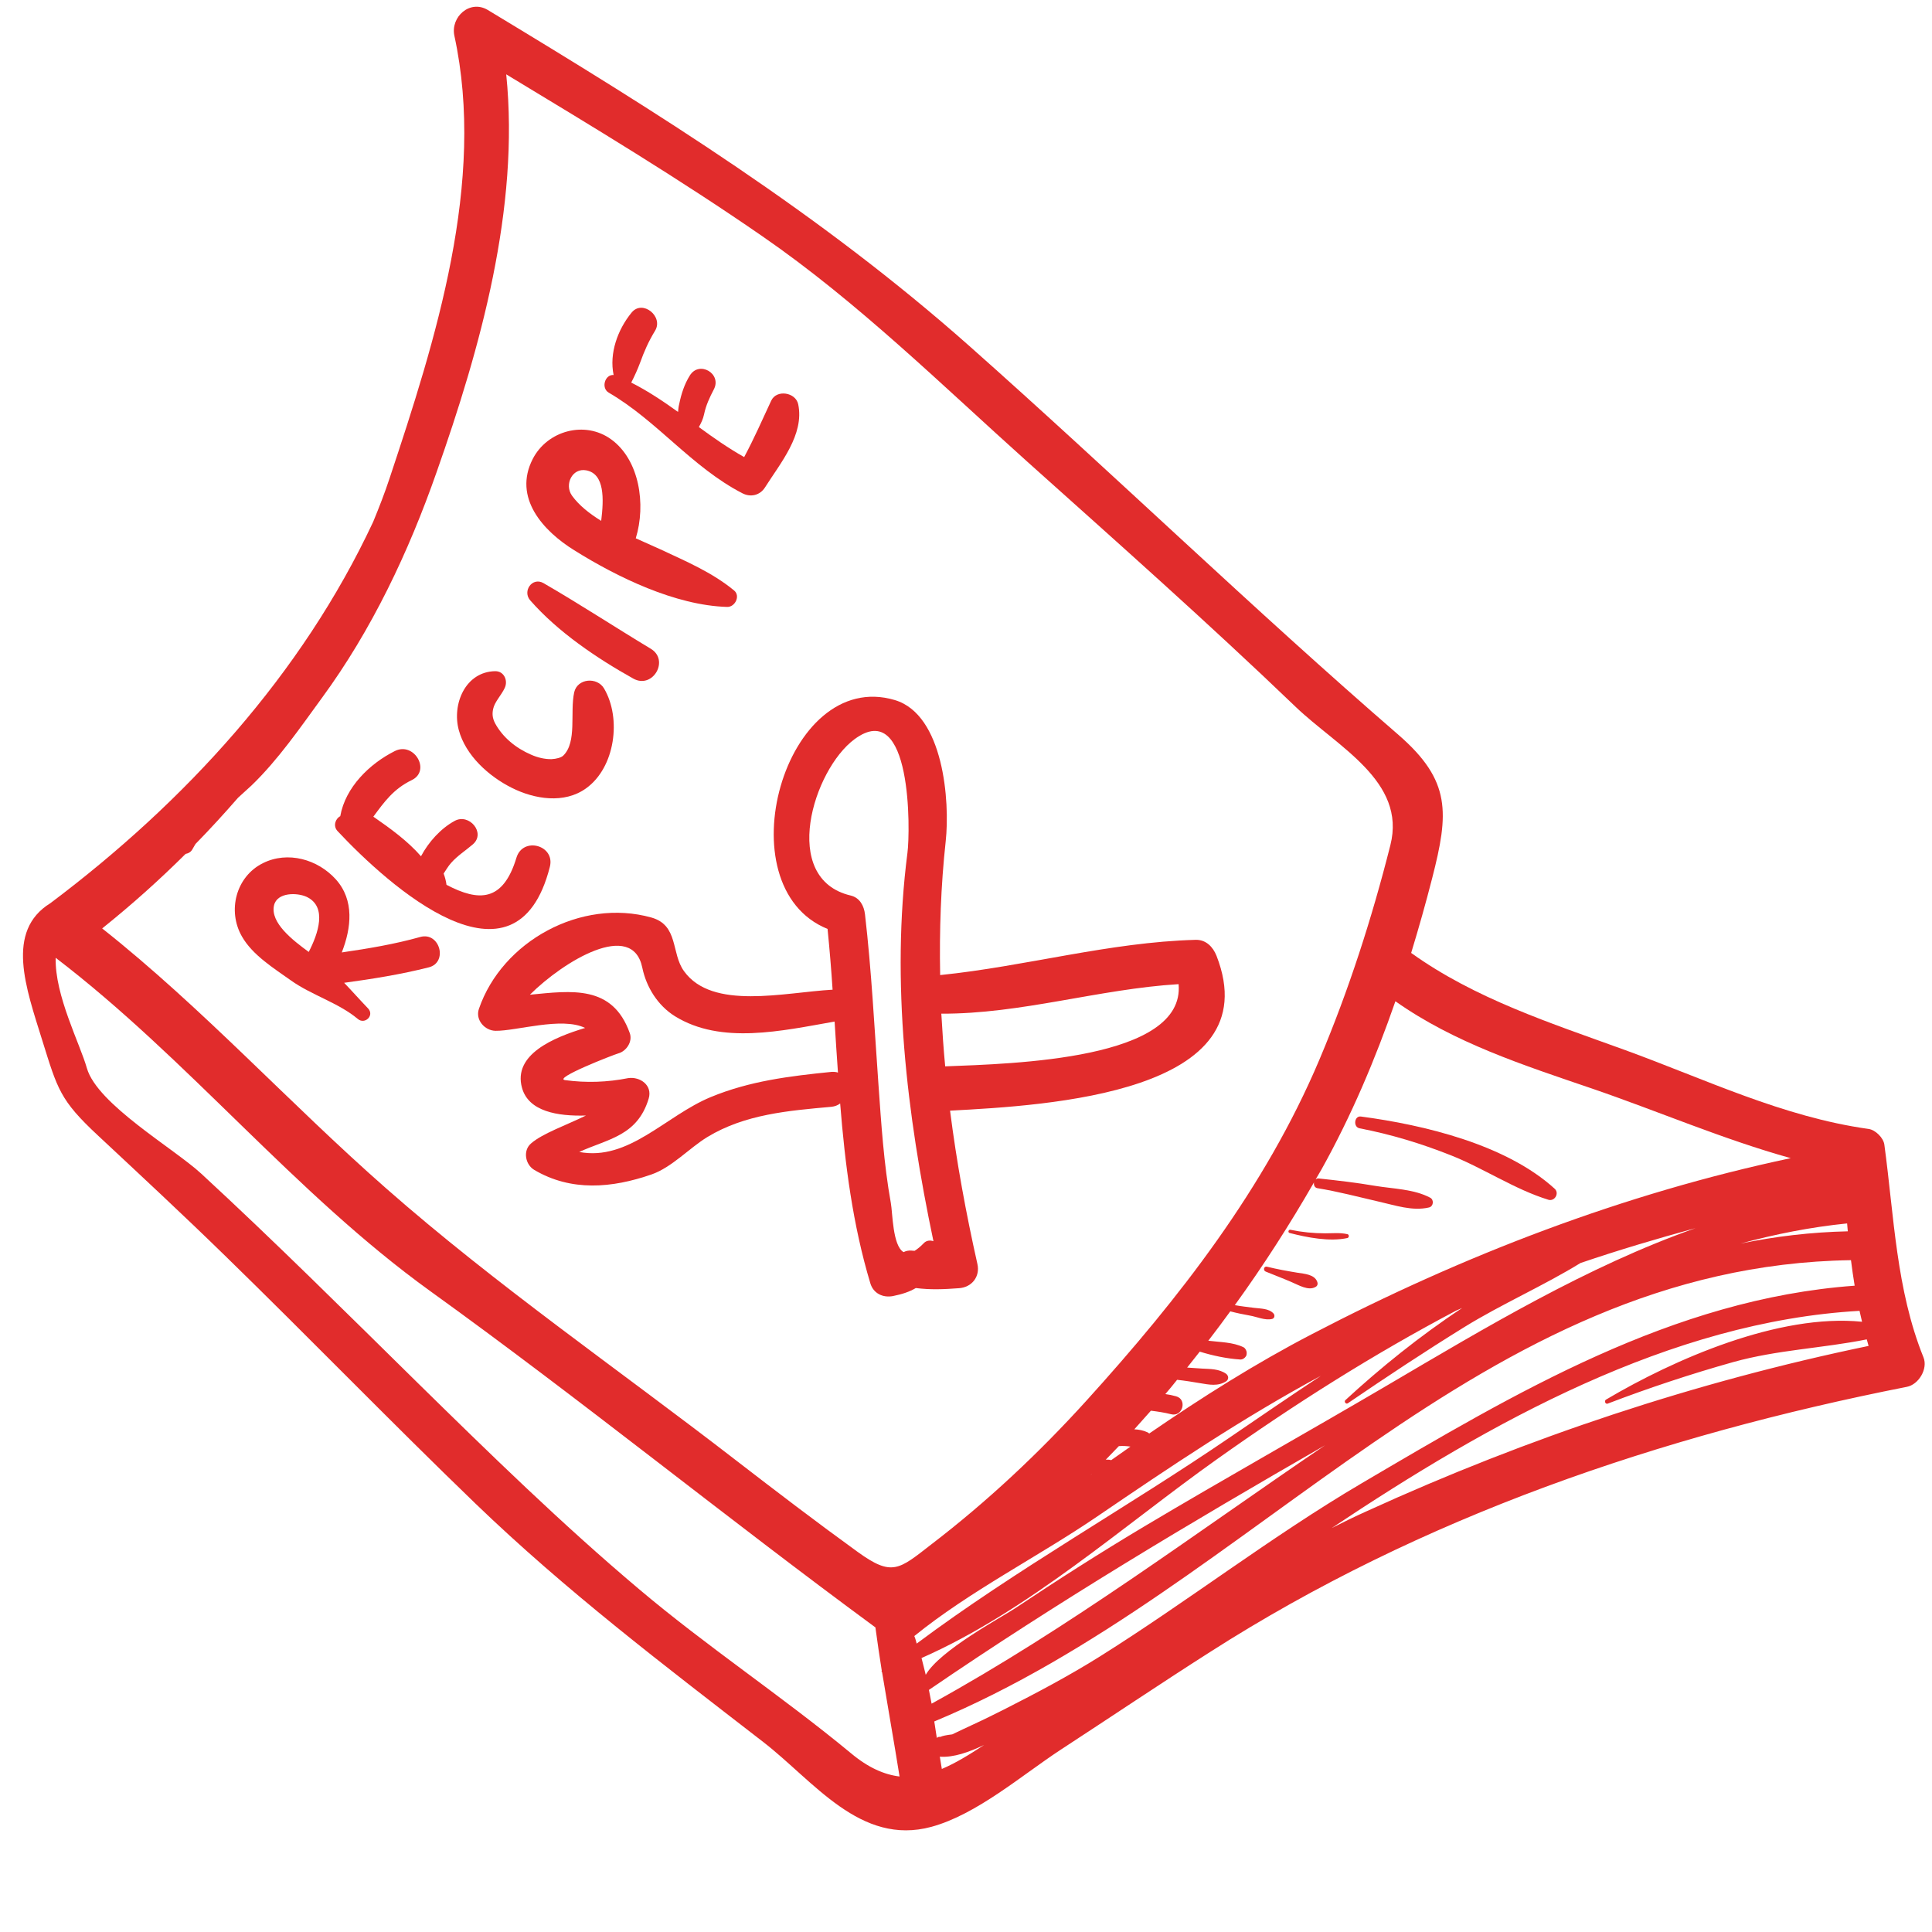 <svg xmlns="http://www.w3.org/2000/svg" xmlns:xlink="http://www.w3.org/1999/xlink" width="500" zoomAndPan="magnify" viewBox="0 0 375 375" height="500" preserveAspectRatio="xMidYMid meet" version="1.0"><path fill="#e12c2c" d="M 373.344 263.457 C 368.035 250.301 367.645 236.098 365.754 222.191 C 365.59 220.855 363.996 219.293 362.691 219.129 C 345.984 216.785 330.969 209.457 315.27 203.758 C 301.004 198.578 286.348 193.887 273.906 184.965 C 275.375 180.145 276.742 175.324 277.98 170.469 C 281.234 157.801 281.691 151.547 271.465 142.656 C 243.16 118.164 216.16 92.008 188.152 67.16 C 159.195 41.492 127.703 21.887 94.707 1.953 C 91.223 -0.164 87.414 3.289 88.195 6.938 C 94.352 35.305 84.547 65.988 75.621 92.824 C 74.68 95.691 73.57 98.523 72.43 101.293 C 58.59 130.898 35.984 155.617 9.801 175.289 C 0.973 180.73 5.043 191.77 8.203 201.934 C 11.168 211.41 11.621 213.527 19.051 220.434 C 27.32 228.152 35.594 235.84 43.703 243.754 C 60.023 259.648 75.883 276.027 92.266 291.824 C 109.953 308.859 128.809 323.156 148.125 338.105 C 158.023 345.762 166.98 358.332 180.789 354.586 C 189.617 352.176 198.348 344.555 205.902 339.605 C 215.543 333.32 225.117 326.871 234.824 320.684 C 275.926 294.367 322.402 278.602 370.086 269.191 C 372.398 268.766 374.254 265.703 373.344 263.457 Z M 358.656 238.996 C 351.555 239.16 344.617 239.973 337.844 241.375 C 344.551 239.551 351.426 238.184 358.523 237.465 C 358.559 237.988 358.621 238.508 358.656 238.996 Z M 308.887 211.246 C 321.656 215.613 334.453 221.148 347.582 224.797 C 315.172 231.668 284.07 243.621 254.691 258.93 C 243.715 264.629 233.262 271.242 223.066 278.242 C 222.969 278.18 222.871 278.082 222.742 278.016 C 221.895 277.625 221.016 277.461 220.168 277.43 C 221.242 276.227 222.316 275.02 223.391 273.816 C 224.695 273.977 226.031 274.172 227.301 274.5 C 229.547 275.086 230.523 271.602 228.246 271.012 C 227.562 270.816 226.875 270.688 226.191 270.59 C 226.977 269.68 227.723 268.766 228.473 267.82 C 229.973 267.984 231.438 268.211 232.934 268.473 C 234.695 268.766 236.418 269.125 237.984 268.113 C 238.535 267.758 238.504 267.039 237.984 266.648 C 236.582 265.672 234.953 265.738 233.324 265.641 C 232.348 265.574 231.402 265.508 230.426 265.445 C 231.242 264.434 232.055 263.391 232.871 262.352 C 235.379 263.133 238.18 263.719 240.719 263.879 C 241.176 263.914 241.598 263.621 241.828 263.262 C 241.957 263.066 241.988 262.871 241.988 262.609 C 241.988 262.188 241.73 261.699 241.371 261.504 C 239.285 260.492 236.844 260.527 234.531 260.234 C 235.996 258.344 237.398 256.453 238.797 254.531 C 240.035 254.859 241.305 255.121 242.574 255.348 C 243.945 255.574 245.57 256.355 246.941 256 C 247.395 255.867 247.492 255.316 247.199 254.957 C 246.289 253.945 244.66 254.012 243.391 253.848 C 242.152 253.688 240.914 253.555 239.676 253.328 C 245.312 245.543 250.426 237.531 255.051 229.488 C 254.953 229.977 255.148 230.527 255.703 230.625 C 259.738 231.277 263.648 232.32 267.621 233.234 C 270.812 233.949 274.137 235.121 277.359 234.371 C 278.238 234.176 278.371 232.906 277.621 232.484 C 274.461 230.789 270.422 230.758 266.906 230.172 C 263.289 229.551 259.609 229.129 255.961 228.738 C 255.734 228.707 255.539 228.805 255.375 228.902 C 255.734 228.281 256.125 227.629 256.484 227.012 C 262.281 216.621 266.938 205.613 270.848 194.344 C 282.277 202.422 295.73 206.754 308.887 211.246 Z M 165.156 340.289 C 151.77 329.215 137.277 319.641 124.02 308.438 C 109.07 295.832 95.035 282.121 81.094 268.441 C 67.188 254.762 53.379 241.016 39.047 227.793 C 33.707 222.875 18.887 214.344 16.867 207.34 C 15.5 202.52 10.613 193.203 10.809 185.91 C 36.637 205.645 57.156 231.605 83.539 250.625 C 112.816 271.699 140.793 294.465 169.848 315.828 C 169.848 315.828 169.879 315.828 169.914 315.863 C 170.305 318.664 170.695 321.465 171.148 324.266 C 171.086 324.363 171.117 324.492 171.215 324.59 C 172.324 331.332 173.527 338.074 174.602 344.816 C 171.637 344.457 168.543 343.125 165.156 340.289 Z M 166.492 301.238 C 158.48 295.441 150.633 289.449 142.781 283.391 C 120.211 265.934 96.305 249.453 74.906 230.625 C 56.145 214.148 39.406 195.711 19.832 180.207 C 25.562 175.617 30.938 170.797 36.02 165.746 C 36.57 165.648 37.094 165.355 37.387 164.77 C 37.547 164.445 37.777 164.152 37.938 163.824 C 40.805 160.895 43.543 157.898 46.211 154.836 C 47.09 154.023 47.973 153.242 48.816 152.461 C 53.965 147.508 58.262 141.254 62.465 135.492 C 72.172 122.266 79.336 107.09 84.742 91.652 C 93.211 67.613 100.898 40.387 98.258 14.43 C 115.066 24.59 131.871 34.719 148.023 45.891 C 166.523 58.66 182.746 74.684 199.453 89.664 C 216.977 105.363 234.465 120.867 251.434 137.152 C 259.578 144.969 273.027 151.613 269.867 164.055 C 266.285 178.254 261.793 192.195 256.094 205.68 C 245.539 230.625 228.895 251.992 210.82 271.926 C 201.637 282.055 191.605 291.469 180.758 299.773 C 174.473 304.656 173.168 306.059 166.492 301.238 Z M 219.418 280.785 C 218.18 281.664 216.941 282.543 215.672 283.422 C 215.512 283.359 215.379 283.324 215.184 283.324 C 214.988 283.324 214.824 283.324 214.629 283.324 C 215.477 282.445 216.324 281.566 217.172 280.688 C 217.203 280.688 217.203 280.688 217.234 280.688 C 217.984 280.621 218.734 280.688 219.418 280.785 Z M 211.895 286.125 C 211.828 286.16 211.766 286.223 211.73 286.258 C 211.766 286.223 211.828 286.16 211.863 286.125 C 211.863 286.125 211.895 286.125 211.895 286.125 Z M 177.469 317.555 C 188.281 308.793 201.57 302.117 212.938 294.367 C 227.137 284.691 241.273 275.184 256.387 267.039 C 250.488 270.949 244.66 274.922 238.863 278.895 C 219.059 292.445 197.238 304.594 177.926 319.02 C 177.793 318.5 177.664 318.012 177.469 317.555 Z M 178.867 321.824 C 199.582 312.703 218.148 296.059 236.223 283.227 C 251.305 272.512 266.613 262.84 282.668 254.371 C 283.059 254.207 283.449 254.043 283.809 253.883 C 275.57 259.32 267.816 265.605 261.141 271.762 C 260.816 272.055 261.238 272.609 261.598 272.383 C 269.055 267.301 276.578 262.316 284.266 257.562 C 291.496 253.102 299.508 249.613 306.77 245.152 C 314.133 242.645 321.59 240.43 329.113 238.379 C 308.074 245.805 288.367 257.66 269.316 268.863 C 253.617 278.082 237.723 286.973 222.09 296.289 C 213.59 301.367 205.25 306.676 197.012 312.184 C 194.371 313.941 182.453 320.293 179.684 325.078 C 179.422 324.039 179.164 322.93 178.867 321.824 Z M 180.301 328.012 C 205.25 310.945 231.012 295.57 257.199 280.523 C 231.926 297.656 207.691 315.895 180.824 330.68 C 180.66 329.801 180.465 328.922 180.301 328.012 Z M 182.809 343.352 C 182.68 342.57 182.551 341.789 182.418 340.973 C 185.059 341.168 188.086 340.094 191.016 338.695 C 188.152 340.582 185.449 342.242 182.809 343.352 Z M 213.523 321.496 C 207.496 325.273 201.211 328.598 194.859 331.82 C 192.906 332.797 190.953 333.777 188.965 334.688 C 187.598 335.34 186.195 335.957 184.828 336.641 C 183.688 336.773 182.941 336.934 182.516 337.129 C 182.32 337.098 182.094 337.129 181.93 337.262 C 181.898 337.293 181.867 337.293 181.832 337.324 C 181.672 336.25 181.508 335.207 181.344 334.133 C 243.648 308.176 286.871 245.707 359.273 244.598 C 359.469 246.262 359.73 247.922 359.988 249.551 C 324.652 252.121 294.133 270.363 264.168 287.98 C 246.711 298.273 230.688 310.715 213.523 321.496 Z M 265.344 293.293 C 263.031 294.332 260.75 295.441 258.504 296.582 C 289.184 276.094 324.195 256.52 360.934 254.434 C 361.098 255.152 361.262 255.836 361.422 256.551 C 345.27 254.926 324.977 263.816 311.723 271.664 C 311.332 271.895 311.59 272.609 312.047 272.445 C 320.059 269.387 328.203 266.684 336.441 264.371 C 345.008 261.992 353.77 261.699 362.336 259.973 C 362.465 260.395 362.562 260.82 362.691 261.242 C 329.082 268.211 296.609 279.027 265.344 293.293 Z M 265.344 293.293 " fill-opacity="1" fill-rule="nonzero"/><path fill="#e12c2c" d="M 81.551 181.871 C 76.566 183.27 71.484 184.117 66.34 184.867 C 68.195 180.109 68.816 174.738 65.199 170.699 C 61.684 166.789 55.852 165.129 51.031 167.539 C 45.789 170.145 44.094 176.789 46.961 181.773 C 49.012 185.387 53.184 187.961 56.473 190.305 C 60.445 193.141 65.754 194.668 69.434 197.766 C 70.801 198.938 72.723 197.113 71.453 195.746 C 69.824 194.051 68.328 192.355 66.797 190.762 C 72.301 190.012 77.805 189.133 83.211 187.766 C 87.023 186.82 85.359 180.797 81.551 181.871 Z M 59.926 184.77 C 56.797 182.488 52.434 179.102 53.184 175.746 C 53.77 173.141 57.742 173.238 59.531 174.086 C 63.57 176.008 61.746 181.25 59.926 184.77 Z M 59.926 184.77 " fill-opacity="1" fill-rule="nonzero"/><path fill="#e12c2c" d="M 106.727 168.254 C 107.801 164.055 101.516 162.328 100.246 166.465 C 97.641 175.094 92.918 175.031 86.664 171.742 C 86.566 170.992 86.371 170.242 86.109 169.559 C 86.566 168.875 86.988 168.125 87.574 167.473 C 88.812 166.074 90.375 165.098 91.777 163.891 C 94.352 161.676 91.062 157.801 88.258 159.332 C 85.555 160.797 83.18 163.434 81.715 166.203 C 79.141 163.238 75.719 160.766 72.465 158.516 C 74.547 155.715 76.34 153.145 79.922 151.418 C 83.699 149.594 80.379 143.895 76.633 145.781 C 71.746 148.227 67.023 152.816 66.047 158.418 C 65.102 158.906 64.613 160.309 65.492 161.285 C 75.461 171.938 100.148 194.148 106.727 168.254 Z M 106.727 168.254 " fill-opacity="1" fill-rule="nonzero"/><path fill="#e12c2c" d="M 99.332 152.914 C 103.73 155.129 109.527 156.074 113.762 153.012 C 119.398 148.973 120.668 139.43 117.246 133.633 C 115.91 131.355 112.066 131.648 111.449 134.383 C 110.602 138.293 112.035 144.023 109.332 146.66 C 108.941 147.051 107.965 147.312 107.051 147.348 C 105.781 147.379 104.348 147.051 103.047 146.465 C 100.113 145.195 97.574 143.113 96.109 140.41 C 95.555 139.367 95.523 138.52 95.719 137.609 C 95.98 136.273 97.312 134.938 97.965 133.535 C 98.648 132.102 97.836 130.246 96.109 130.277 C 90.312 130.379 87.707 136.695 89.043 141.68 C 90.375 146.66 94.902 150.699 99.332 152.914 Z M 99.332 152.914 " fill-opacity="1" fill-rule="nonzero"/><path fill="#e12c2c" d="M 105.488 113.18 C 103.309 111.941 101.352 114.742 102.918 116.535 C 108.324 122.691 115.812 127.738 122.914 131.711 C 126.691 133.828 130.016 128.129 126.301 125.914 C 119.332 121.715 112.523 117.25 105.488 113.18 Z M 105.488 113.18 " fill-opacity="1" fill-rule="nonzero"/><path fill="#e12c2c" d="M 111.449 106.797 C 119.82 112.039 131.09 117.512 141.152 117.805 C 142.684 117.836 143.758 115.656 142.488 114.613 C 138.223 111.094 133.074 108.914 128.125 106.602 C 126.691 105.949 125.098 105.234 123.402 104.484 C 125.422 97.906 124.117 89.242 118.613 85.27 C 113.535 81.586 106.238 83.574 103.406 89.078 C 99.527 96.633 105.457 103.082 111.449 106.797 Z M 113.793 91.293 C 117.379 91.977 117.215 96.832 116.691 101.098 C 114.414 99.695 112.395 98.102 111.027 96.211 C 109.496 94.062 111.059 90.773 113.793 91.293 Z M 113.793 91.293 " fill-opacity="1" fill-rule="nonzero"/><path fill="#e12c2c" d="M 118.16 76.215 C 127.605 81.719 134.312 90.707 144.117 95.754 C 145.715 96.57 147.504 96.145 148.48 94.617 C 151.445 89.926 156.168 84.355 154.93 78.461 C 154.441 76.148 150.73 75.531 149.688 77.777 C 147.961 81.488 146.363 85.137 144.441 88.719 C 141.383 86.992 138.48 84.977 135.648 82.891 C 136.07 82.141 136.465 81.359 136.66 80.414 C 137.016 78.688 137.734 77.156 138.547 75.594 C 140.176 72.531 135.715 69.926 133.891 72.891 C 132.848 74.551 132.23 76.473 131.84 78.395 C 131.707 78.918 131.645 79.438 131.609 79.957 C 128.711 77.875 125.746 75.887 122.523 74.258 C 123.176 72.988 123.762 71.688 124.25 70.383 C 125.062 68.137 125.879 66.281 127.148 64.195 C 128.84 61.426 124.707 58.07 122.59 60.676 C 119.887 63.969 118.223 68.594 119.102 72.793 C 117.441 72.629 116.594 75.301 118.16 76.215 Z M 118.16 76.215 " fill-opacity="1" fill-rule="nonzero"/><path fill="#e12c2c" d="M 186.133 250.039 C 188.605 249.875 190.27 247.824 189.715 245.348 C 187.5 235.48 185.676 225.578 184.406 215.578 C 203.461 214.57 246.516 212.16 236.125 185.52 C 235.441 183.793 234.074 182.359 232.055 182.422 C 215.316 182.879 199.094 187.57 182.484 189.262 C 182.32 180.633 182.613 171.969 183.559 163.305 C 184.406 155.586 183.168 138.715 173.691 135.883 C 152.258 129.496 140.34 172.098 160.629 180.305 C 161.02 184.215 161.348 188.156 161.605 192.098 C 152.227 192.617 138.254 196.168 132.75 188.48 C 130.242 184.996 131.742 179.59 126.43 178.09 C 112.816 174.281 97.445 182.684 92.949 195.844 C 92.234 197.961 94.09 200.043 96.176 200.078 C 100.211 200.141 109.039 197.309 113.566 199.523 C 107.445 201.379 99.527 204.668 101.32 211.148 C 102.59 215.742 108.227 216.688 113.73 216.523 C 109.887 218.414 105.262 220.008 103.047 221.965 C 101.449 223.363 101.973 226.066 103.699 227.078 C 110.863 231.312 118.777 230.625 126.465 227.957 C 130.406 226.59 133.824 222.809 137.309 220.691 C 144.605 216.262 153.074 215.578 161.348 214.832 C 162.031 214.766 162.617 214.539 163.074 214.18 C 164.016 226.004 165.516 237.727 168.934 249.094 C 169.52 251.047 171.344 251.926 173.301 251.57 C 175.125 251.211 176.555 250.723 177.762 250.008 C 180.562 250.363 183.102 250.266 186.133 250.039 Z M 228.766 191.023 C 230.07 205.68 196.684 206.461 183.461 206.98 C 183.137 203.562 182.906 200.176 182.711 196.754 C 198.215 196.82 213.297 191.965 228.766 191.023 Z M 161.348 208.055 C 153.27 208.871 145.516 209.816 137.961 212.941 C 129.199 216.559 122.035 225.414 112.426 223.594 C 117.996 221.051 123.727 220.496 125.91 213.234 C 126.691 210.629 124.219 208.934 121.938 209.262 C 117.867 210.074 113.762 210.207 109.691 209.652 C 107.246 209.328 119.07 204.734 119.984 204.473 C 121.578 204.051 122.848 202.16 122.23 200.5 C 118.875 191.121 110.961 192.293 102.852 193.074 C 109.398 186.559 122.75 178.449 124.672 187.832 C 125.453 191.609 127.668 195.16 130.992 197.242 C 139.98 202.812 151.77 200.078 161.996 198.285 C 162.191 201.574 162.422 204.898 162.648 208.188 C 162.258 208.055 161.836 208.023 161.348 208.055 Z M 179.293 241.309 C 178.641 241.992 178.055 242.449 177.535 242.777 C 177.34 242.777 177.145 242.777 176.98 242.742 C 176.359 242.68 175.84 242.809 175.383 243.035 C 173.234 241.797 173.266 235.383 172.91 233.492 C 171.539 225.902 171.051 218.086 170.5 210.402 C 169.719 199.426 169.164 188.418 167.895 177.473 C 167.699 175.812 166.883 174.25 165.125 173.824 C 151.281 170.566 157.863 149.363 165.875 143.469 C 177.047 135.23 176.688 161.418 176.133 165.551 C 172.91 190.598 176.004 216.262 181.18 240.918 C 180.531 240.691 179.812 240.758 179.293 241.309 Z M 179.293 241.309 " fill-opacity="1" fill-rule="nonzero"/><path fill="#e12c2c" d="M 251.891 247.043 C 249.902 246.715 247.918 246.359 245.93 245.871 C 245.312 245.707 245.117 246.586 245.668 246.812 C 247.363 247.5 249.059 248.148 250.719 248.867 C 252.055 249.418 253.977 250.625 255.375 249.777 C 255.766 249.551 255.832 249.125 255.637 248.703 C 255.082 247.367 253.16 247.238 251.891 247.043 Z M 251.891 247.043 " fill-opacity="1" fill-rule="nonzero"/><path fill="#e12c2c" d="M 261.531 239.551 C 260.098 239.227 258.664 239.387 257.199 239.387 C 254.953 239.387 252.703 239.16 250.488 238.703 C 250.098 238.605 249.902 239.227 250.328 239.324 C 253.715 240.203 258.078 241.051 261.531 240.301 C 261.891 240.203 261.891 239.617 261.531 239.551 Z M 261.531 239.551 " fill-opacity="1" fill-rule="nonzero"/><path fill="#e12c2c" d="M 263.875 219 C 269.965 220.172 275.766 221.93 281.527 224.211 C 287.977 226.75 293.973 230.855 300.551 232.875 C 301.754 233.234 302.699 231.637 301.789 230.758 C 292.375 222.16 276.449 218.348 264.168 216.719 C 262.867 216.523 262.605 218.738 263.875 219 Z M 263.875 219 " fill-opacity="1" fill-rule="nonzero"/></svg>